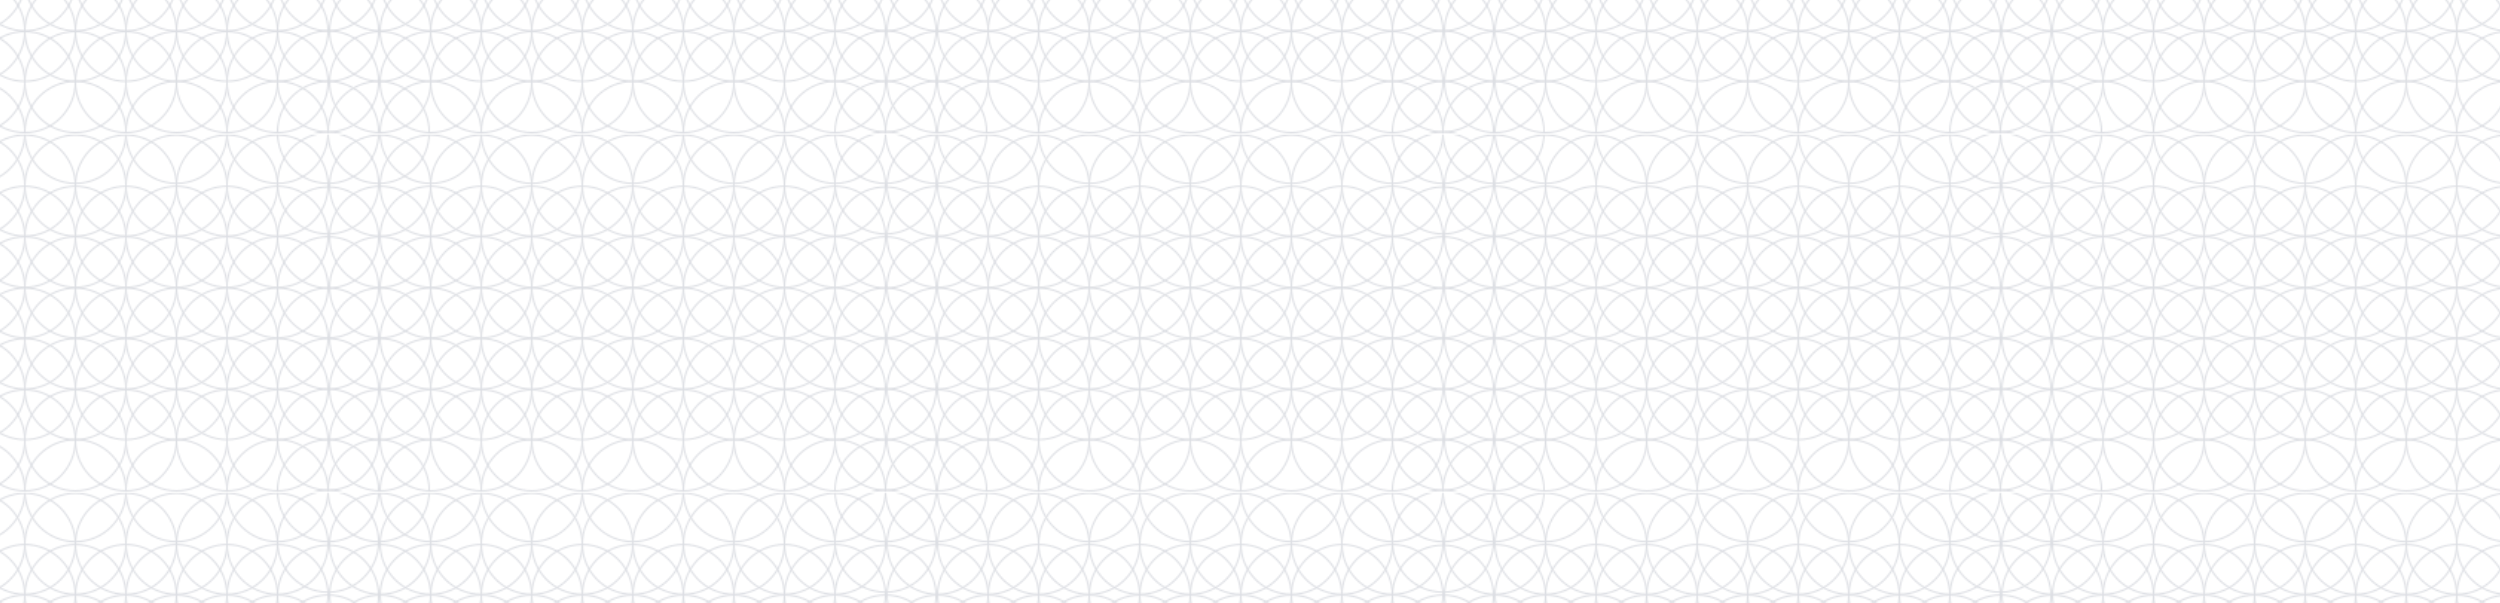 <?xml version="1.0" encoding="UTF-8"?> <svg xmlns="http://www.w3.org/2000/svg" xmlns:xlink="http://www.w3.org/1999/xlink" viewBox="0 0 1681.79 405.97"><defs><style>.cls-1,.cls-2{fill:none;}.cls-2{stroke:#192647;stroke-miterlimit:10;}.cls-3{opacity:0.15;fill:url(#Motivo_nuevo_3);}</style><pattern id="Motivo_nuevo_3" data-name="Motivo nuevo 3" width="374.97" height="240.36" patternTransform="translate(-153.79 89.7) rotate(-180)" patternUnits="userSpaceOnUse" viewBox="0 0 374.97 240.36"><rect class="cls-1" width="374.97" height="240.36"></rect><circle class="cls-2" cx="375.47" cy="241.32" r="34"></circle><circle class="cls-2" cx="375.47" cy="207.32" r="34"></circle><circle class="cls-2" cx="341.47" cy="241.32" r="34"></circle><circle class="cls-2" cx="0.5" cy="241.32" r="34"></circle><circle class="cls-2" cx="0.5" cy="207.32" r="34"></circle><circle class="cls-2" cx="-33.5" cy="241.32" r="34"></circle><circle class="cls-2" cx="34.5" cy="241.32" r="34"></circle><circle class="cls-2" cx="102.49" cy="241.32" r="34"></circle><circle class="cls-2" cx="170.49" cy="241.32" r="34"></circle><circle class="cls-2" cx="238.48" cy="241.32" r="34"></circle><circle class="cls-2" cx="306.47" cy="241.32" r="34"></circle><circle class="cls-2" cx="375.47" cy="102.95" r="34"></circle><circle class="cls-2" cx="375.47" cy="170.95" r="34"></circle><circle class="cls-2" cx="375.47" cy="137.41" r="34"></circle><circle class="cls-2" cx="375.47" cy="68.95" r="34"></circle><circle class="cls-2" cx="375.47" cy="0.96" r="34"></circle><circle class="cls-2" cx="375.47" cy="-33.04" r="34"></circle><circle class="cls-2" cx="341.47" cy="0.96" r="34"></circle><circle class="cls-2" cx="375.47" cy="34.96" r="34"></circle><circle class="cls-2" cx="34.5" cy="34.5" r="34"></circle><circle class="cls-2" cx="68.49" cy="34.5" r="34"></circle><circle class="cls-2" cx="34.5" cy="68.95" r="34"></circle><circle class="cls-2" cx="68.49" cy="68.95" r="34"></circle><circle class="cls-2" cx="102.49" cy="34.5" r="34"></circle><circle class="cls-2" cx="136.49" cy="34.5" r="34"></circle><circle class="cls-2" cx="102.49" cy="68.95" r="34"></circle><circle class="cls-2" cx="136.49" cy="68.95" r="34"></circle><circle class="cls-2" cx="170.49" cy="34.5" r="34"></circle><circle class="cls-2" cx="204.48" cy="34.5" r="34"></circle><circle class="cls-2" cx="170.49" cy="68.95" r="34"></circle><circle class="cls-2" cx="204.48" cy="68.95" r="34"></circle><circle class="cls-2" cx="238.48" cy="34.5" r="34"></circle><circle class="cls-2" cx="272.48" cy="34.5" r="34"></circle><circle class="cls-2" cx="238.48" cy="68.95" r="34"></circle><circle class="cls-2" cx="272.48" cy="68.95" r="34"></circle><circle class="cls-2" cx="306.47" cy="34.5" r="34"></circle><circle class="cls-2" cx="340.47" cy="34.5" r="34"></circle><circle class="cls-2" cx="306.47" cy="68.95" r="34"></circle><circle class="cls-2" cx="340.47" cy="68.95" r="34"></circle><circle class="cls-2" cx="34.5" cy="102.95" r="34"></circle><circle class="cls-2" cx="68.49" cy="102.95" r="34"></circle><circle class="cls-2" cx="0.5" cy="102.95" r="34"></circle><circle class="cls-2" cx="0.5" cy="170.95" r="34"></circle><circle class="cls-2" cx="0.5" cy="137.41" r="34"></circle><circle class="cls-2" cx="0.5" cy="68.95" r="34"></circle><circle class="cls-2" cx="0.5" cy="0.96" r="34"></circle><circle class="cls-2" cx="0.5" cy="-33.04" r="34"></circle><circle class="cls-2" cx="-33.5" cy="0.96" r="34"></circle><circle class="cls-2" cx="34.5" cy="0.96" r="34"></circle><circle class="cls-2" cx="102.49" cy="0.96" r="34"></circle><circle class="cls-2" cx="170.49" cy="0.96" r="34"></circle><circle class="cls-2" cx="238.48" cy="0.96" r="34"></circle><circle class="cls-2" cx="306.47" cy="0.96" r="34"></circle><circle class="cls-2" cx="0.5" cy="34.96" r="34"></circle><circle class="cls-2" cx="34.5" cy="137.41" r="34"></circle><circle class="cls-2" cx="68.49" cy="137.41" r="34"></circle><circle class="cls-2" cx="102.49" cy="102.95" r="34"></circle><circle class="cls-2" cx="136.49" cy="102.95" r="34"></circle><circle class="cls-2" cx="102.49" cy="137.41" r="34"></circle><circle class="cls-2" cx="136.49" cy="137.41" r="34"></circle><circle class="cls-2" cx="170.49" cy="102.95" r="34"></circle><circle class="cls-2" cx="204.48" cy="102.95" r="34"></circle><circle class="cls-2" cx="170.49" cy="137.41" r="34"></circle><circle class="cls-2" cx="204.48" cy="137.41" r="34"></circle><circle class="cls-2" cx="238.48" cy="102.95" r="34"></circle><circle class="cls-2" cx="272.48" cy="102.95" r="34"></circle><circle class="cls-2" cx="238.48" cy="137.41" r="34"></circle><circle class="cls-2" cx="272.48" cy="137.41" r="34"></circle><circle class="cls-2" cx="306.47" cy="102.95" r="34"></circle><circle class="cls-2" cx="340.47" cy="102.95" r="34"></circle><circle class="cls-2" cx="306.47" cy="137.41" r="34"></circle><circle class="cls-2" cx="340.47" cy="137.41" r="34"></circle><circle class="cls-2" cx="34.5" cy="171.4" r="34"></circle><circle class="cls-2" cx="68.49" cy="171.4" r="34"></circle><circle class="cls-2" cx="34.5" cy="205.86" r="34"></circle><circle class="cls-2" cx="68.49" cy="205.86" r="34"></circle><circle class="cls-2" cx="102.49" cy="171.4" r="34"></circle><circle class="cls-2" cx="136.49" cy="171.4" r="34"></circle><circle class="cls-2" cx="102.49" cy="205.86" r="34"></circle><circle class="cls-2" cx="136.49" cy="205.86" r="34"></circle><circle class="cls-2" cx="170.49" cy="171.4" r="34"></circle><circle class="cls-2" cx="204.48" cy="171.4" r="34"></circle><circle class="cls-2" cx="170.49" cy="205.86" r="34"></circle><circle class="cls-2" cx="204.48" cy="205.86" r="34"></circle><circle class="cls-2" cx="238.48" cy="171.4" r="34"></circle><circle class="cls-2" cx="272.48" cy="171.4" r="34"></circle><circle class="cls-2" cx="238.48" cy="205.86" r="34"></circle><circle class="cls-2" cx="272.48" cy="205.86" r="34"></circle><circle class="cls-2" cx="306.47" cy="171.4" r="34"></circle><circle class="cls-2" cx="340.47" cy="171.4" r="34"></circle><circle class="cls-2" cx="306.47" cy="205.86" r="34"></circle><circle class="cls-2" cx="340.47" cy="205.86" r="34"></circle></pattern></defs><title>pattern-1</title><g id="Capa_2" data-name="Capa 2"><g id="Capa_1-2" data-name="Capa 1"><polygon class="cls-3" points="1681.79 405.97 0 405.97 0 0 1681.79 0 1681.79 405.97"></polygon></g></g></svg> 
